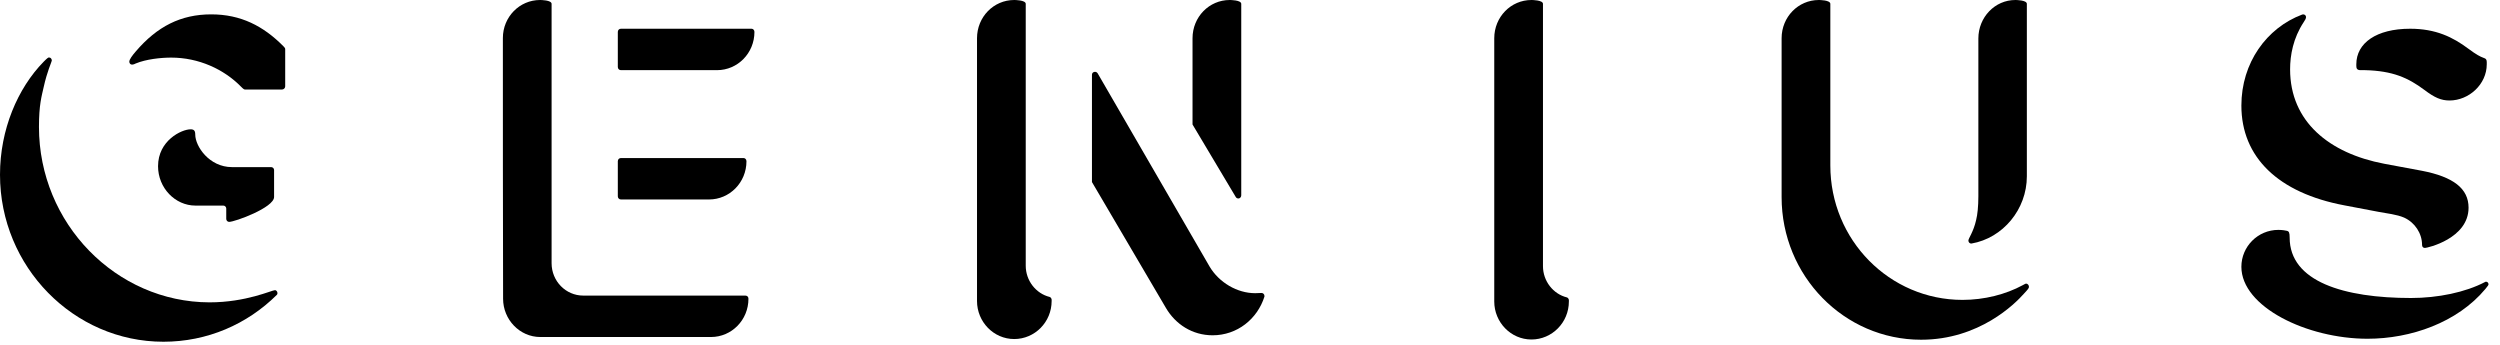 <svg width="174" height="24" viewBox="0 0 174 24" fill="none" xmlns="http://www.w3.org/2000/svg">
<path d="M168.576 17.052C168.576 17.178 168.653 17.257 168.776 17.257C168.93 17.257 171.812 16.611 171.812 14.453C171.812 13.13 170.764 12.31 168.561 11.885L165.941 11.397C162.118 10.672 159.391 8.467 159.391 4.828C159.391 3.835 159.606 2.654 160.331 1.551C160.439 1.394 160.5 1.284 160.5 1.189C160.5 1.079 160.408 1 160.3 1C160.269 1 160.223 1.016 160.223 1.016C157.757 1.945 156 4.371 156 7.348C156 10.94 158.558 13.429 163.182 14.295L165.586 14.752C166.095 14.847 166.819 14.925 167.328 15.146C168.083 15.492 168.576 16.248 168.576 17.052Z" fill="black"/>
<path d="M172.968 19.623C171.597 20.348 169.67 20.741 167.805 20.741C163.151 20.741 159.36 19.607 159.36 16.536C159.36 16.189 159.314 16.095 159.159 16.063C159.098 16.047 158.851 16 158.574 16C157.14 16 156 17.166 156 18.568C156 21.356 160.562 23.577 164.785 23.577C167.775 23.577 171.026 22.459 172.984 20.111C173.184 19.875 173.2 19.828 173.2 19.781C173.2 19.686 173.122 19.607 173.03 19.607C172.999 19.607 172.999 19.607 172.968 19.623Z" fill="black"/>
<path d="M164.601 4.883C166.543 4.93 167.606 5.418 168.731 6.253C169.44 6.789 169.887 6.994 170.488 6.994C171.829 6.994 173.078 5.875 173.078 4.473V4.331C173.078 4.174 173.047 4.079 172.831 4.016C172.646 3.953 172.338 3.796 171.814 3.402C170.72 2.583 169.533 2 167.745 2C165.402 2 164 2.992 164 4.473V4.599C164 4.772 164.062 4.883 164.293 4.883C164.339 4.883 164.447 4.883 164.524 4.883H164.601Z" fill="black"/>
<path d="M107.391 0.268C107.391 0 106.62 0 106.589 0C105.156 0 104 1.181 104 2.662V20.982C104 22.432 105.156 23.629 106.589 23.629C108.022 23.629 109.194 22.447 109.194 20.982V20.888C109.194 20.825 109.132 20.715 109.055 20.699C108.1 20.463 107.391 19.565 107.391 18.525V0.268Z" fill="black"/>
<path d="M14.702 1C12.591 1 10.942 1.835 9.447 3.583C9.216 3.851 9 4.135 9 4.292C9 4.403 9.077 4.497 9.185 4.497C9.277 4.497 9.401 4.45 9.447 4.418C10.171 4.119 11.188 4.009 11.913 4.009C13.824 4.009 15.581 4.812 16.783 6.041C16.937 6.198 16.999 6.23 17.045 6.23H19.634C19.742 6.23 19.85 6.135 19.85 6.009V3.41C19.85 3.347 19.788 3.284 19.727 3.221C18.324 1.803 16.752 1 14.702 1Z" fill="black"/>
<path d="M13.589 9.362C13.589 9.095 13.497 9 13.265 9C12.649 9 11 9.772 11 11.568C11 13.08 12.187 14.309 13.605 14.309H15.546C15.654 14.309 15.747 14.403 15.747 14.513V15.238C15.747 15.348 15.839 15.443 15.947 15.443C16.348 15.443 19.076 14.45 19.076 13.71V11.835C19.076 11.709 18.968 11.631 18.875 11.631H16.148C14.56 11.631 13.589 10.181 13.589 9.362Z" fill="black"/>
<path d="M2.712 8.836C2.712 7.277 2.897 6.709 3.036 6.079C3.283 4.961 3.576 4.362 3.606 4.221C3.606 4.095 3.529 4 3.406 4C3.36 4 3.298 4.032 3.036 4.299C1.233 6.142 0 9.009 0 12.16C0 18.571 5.132 23.785 11.374 23.785C14.425 23.785 17.2 22.572 19.265 20.524C19.28 20.509 19.311 20.477 19.311 20.398C19.311 20.288 19.218 20.194 19.141 20.194C18.926 20.194 17.138 21.044 14.579 21.044C8.076 21.029 2.712 15.547 2.712 8.836Z" fill="black"/>
<path d="M35 2.646C35 1.181 36.156 0 37.589 0C37.62 0 38.391 0 38.391 0.268V18.32C38.391 19.565 39.377 20.573 40.594 20.573H51.876C51.999 20.573 52.092 20.652 52.092 20.793C52.092 22.274 50.92 23.456 49.487 23.456H37.605C36.171 23.456 35.015 22.243 35.015 20.793C35 14.744 35 8.695 35 2.646Z" fill="black"/>
<path d="M52.509 2.221C52.509 3.701 51.338 4.883 49.904 4.883H43.216C43.093 4.883 43 4.788 43 4.662V2.221C43 2.095 43.093 2 43.216 2H52.309C52.417 2 52.509 2.095 52.509 2.221Z" fill="black"/>
<path d="M51.954 11.22C51.954 12.701 50.783 13.883 49.35 13.883H43.216C43.093 13.883 43 13.788 43 13.662V11.22C43 11.095 43.093 11 43.216 11H51.754C51.846 11 51.954 11.079 51.954 11.22Z" fill="black"/>
<path d="M76 12.671L81.147 21.43C81.81 22.564 82.981 23.336 84.399 23.336C86.11 23.336 87.513 22.202 88.006 20.642C88.006 20.627 88.006 20.611 88.006 20.595C88.006 20.485 87.913 20.39 87.805 20.39C87.744 20.39 87.528 20.406 87.359 20.406C86.11 20.406 84.846 19.666 84.184 18.547L76.401 5.11C76.355 5.047 76.308 5 76.216 5C76.169 5 76 5.016 76 5.221V12.671Z" fill="black"/>
<path d="M86.391 0.268C86.391 0 85.62 0 85.589 0C84.156 0 83 1.181 83 2.662V8.664L86.005 13.705C86.036 13.768 86.113 13.815 86.19 13.815C86.298 13.815 86.391 13.72 86.391 13.595V0.268Z" fill="black"/>
<path d="M71.391 0.268C71.391 0 70.62 0 70.589 0C69.156 0 68 1.181 68 2.662V20.951C68 22.4 69.156 23.597 70.589 23.597C72.022 23.597 73.194 22.416 73.194 20.951V20.856C73.194 20.793 73.132 20.683 73.055 20.667C72.1 20.431 71.391 19.533 71.391 18.494V0.268Z" fill="black"/>
<path d="M137.694 2.678V13.658C137.694 14.366 137.632 14.949 137.539 15.312C137.354 16.146 137 16.587 137 16.745C137 16.871 137.108 16.965 137.216 16.95C139.404 16.572 141.069 14.571 141.069 12.271V0.268C141.069 0 140.298 0 140.267 0C138.849 0 137.694 1.197 137.694 2.678Z" fill="black"/>
<path d="M127.391 0.268C127.391 0 126.62 0 126.589 0C125.156 0 124 1.181 124 2.662V13.72C124 19.202 128.346 23.645 133.709 23.645C137.763 23.645 140.259 21.124 140.845 20.463C141.169 20.116 141.215 20.053 141.215 19.959C141.215 19.848 141.122 19.738 141.015 19.738C140.984 19.738 140.953 19.754 140.783 19.848C139.597 20.494 138.102 20.872 136.591 20.872C131.521 20.872 127.391 16.713 127.391 11.515V0.268Z" fill="black"/>
</svg>

